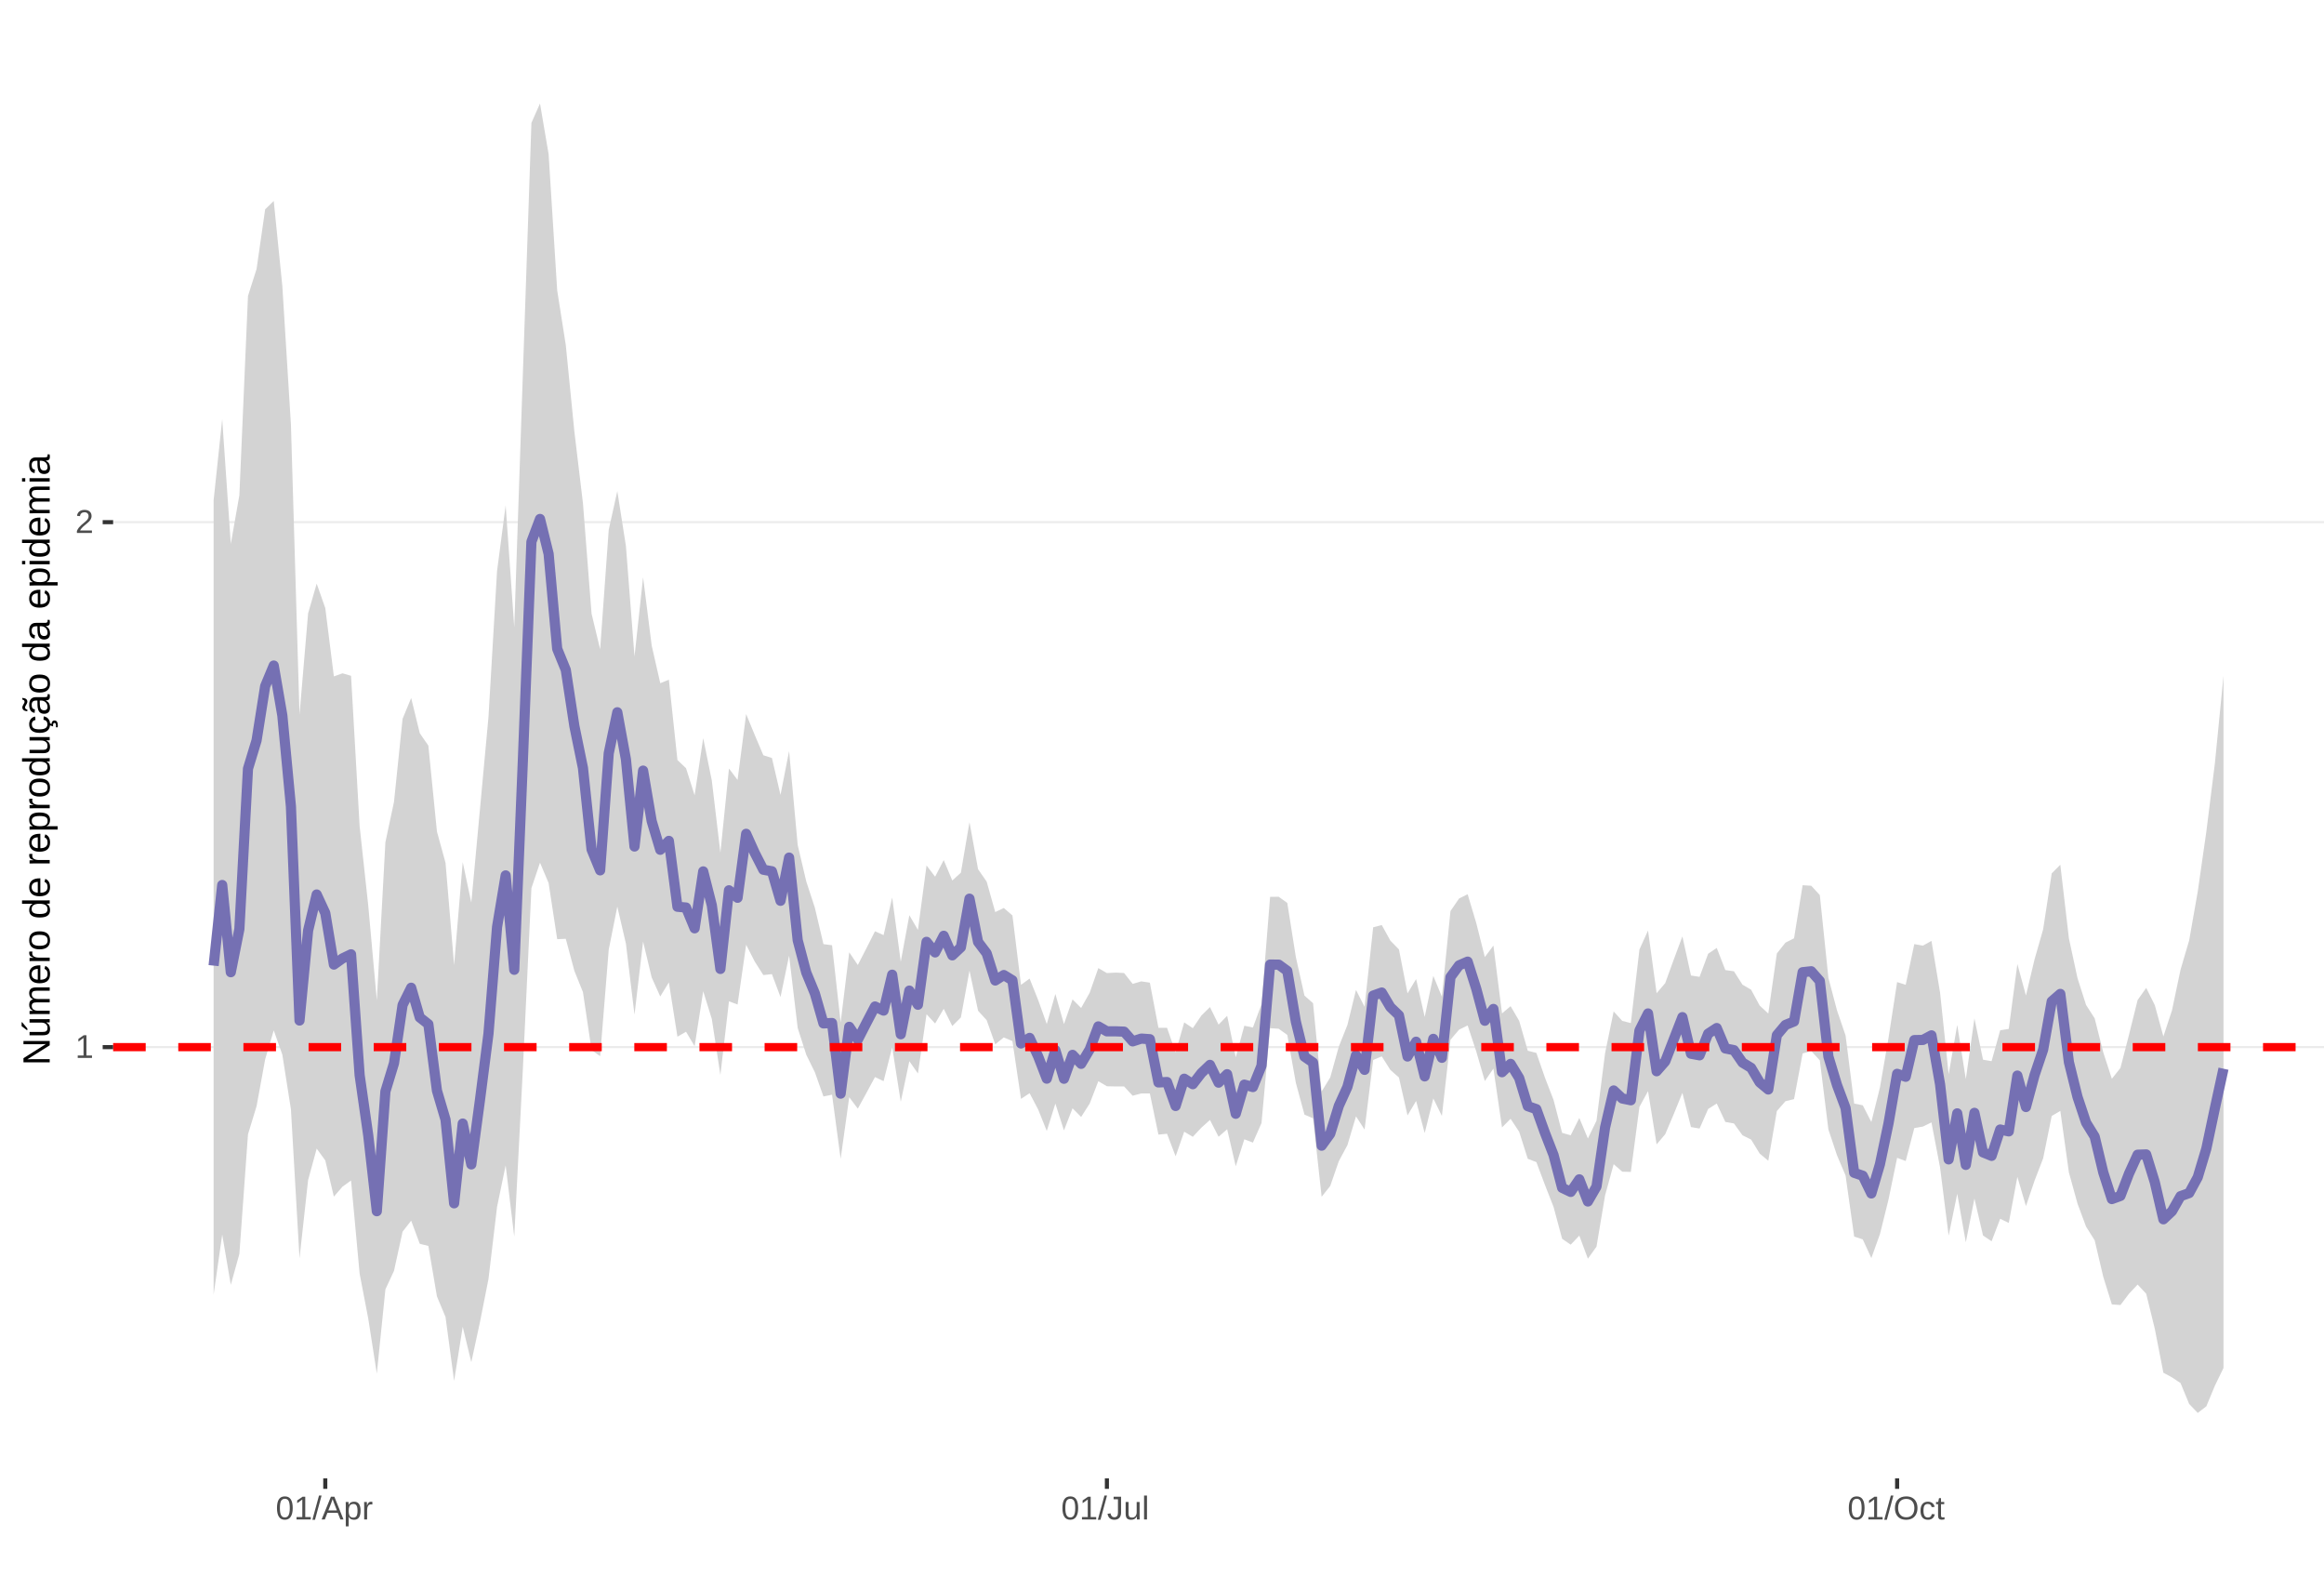<?xml version="1.0" encoding="UTF-8"?>
<svg xmlns="http://www.w3.org/2000/svg" xmlns:xlink="http://www.w3.org/1999/xlink" width="609pt" height="413pt" viewBox="0 0 609 413" version="1.1">
<defs>
<g>
<symbol overflow="visible" id="glyph0-0">
<path style="stroke:none;" d="M 0.859 -5.953 L 5.625 -5.953 L 5.625 0 L 0.859 0 Z M 1.188 -5.641 L 1.188 -0.328 L 5.297 -0.328 L 5.297 -5.641 Z M 1.188 -5.641 "/>
</symbol>
<symbol overflow="visible" id="glyph0-1">
<path style="stroke:none;" d="M 0.656 0 L 0.656 -0.641 L 2.172 -0.641 L 2.172 -5.234 L 0.828 -4.266 L 0.828 -4.984 L 2.234 -5.953 L 2.938 -5.953 L 2.938 -0.641 L 4.391 -0.641 L 4.391 0 Z M 0.656 0 "/>
</symbol>
<symbol overflow="visible" id="glyph0-2">
<path style="stroke:none;" d="M 0.438 0 L 0.438 -0.531 C 0.582 -0.863 0.754 -1.156 0.953 -1.406 C 1.16 -1.656 1.379 -1.883 1.609 -2.094 C 1.836 -2.301 2.062 -2.488 2.281 -2.656 C 2.508 -2.832 2.711 -3.008 2.891 -3.188 C 3.078 -3.363 3.223 -3.547 3.328 -3.734 C 3.441 -3.93 3.5 -4.148 3.5 -4.391 C 3.5 -4.711 3.398 -4.961 3.203 -5.141 C 3.016 -5.328 2.754 -5.422 2.422 -5.422 C 2.098 -5.422 1.828 -5.332 1.609 -5.156 C 1.398 -4.977 1.281 -4.727 1.25 -4.406 L 0.469 -4.484 C 0.52 -4.961 0.719 -5.344 1.062 -5.625 C 1.414 -5.906 1.867 -6.047 2.422 -6.047 C 3.016 -6.047 3.473 -5.898 3.797 -5.609 C 4.117 -5.328 4.281 -4.926 4.281 -4.406 C 4.281 -4.176 4.227 -3.945 4.125 -3.719 C 4.02 -3.488 3.863 -3.258 3.656 -3.031 C 3.445 -2.812 3.047 -2.461 2.453 -1.984 C 2.129 -1.711 1.875 -1.469 1.688 -1.25 C 1.5 -1.039 1.359 -0.836 1.266 -0.641 L 4.375 -0.641 L 4.375 0 Z M 0.438 0 "/>
</symbol>
<symbol overflow="visible" id="glyph0-3">
<path style="stroke:none;" d="M 4.469 -2.984 C 4.469 -1.984 4.289 -1.223 3.938 -0.703 C 3.594 -0.18 3.078 0.078 2.391 0.078 C 1.711 0.078 1.203 -0.18 0.859 -0.703 C 0.516 -1.223 0.344 -1.984 0.344 -2.984 C 0.344 -4.004 0.508 -4.77 0.844 -5.281 C 1.176 -5.789 1.703 -6.047 2.422 -6.047 C 3.117 -6.047 3.633 -5.785 3.969 -5.266 C 4.301 -4.754 4.469 -3.992 4.469 -2.984 Z M 3.703 -2.984 C 3.703 -3.836 3.602 -4.457 3.406 -4.844 C 3.207 -5.227 2.879 -5.422 2.422 -5.422 C 1.953 -5.422 1.613 -5.227 1.406 -4.844 C 1.207 -4.469 1.109 -3.848 1.109 -2.984 C 1.109 -2.141 1.211 -1.52 1.422 -1.125 C 1.629 -0.727 1.957 -0.531 2.406 -0.531 C 2.852 -0.531 3.18 -0.727 3.391 -1.125 C 3.598 -1.531 3.703 -2.148 3.703 -2.984 Z M 3.703 -2.984 "/>
</symbol>
<symbol overflow="visible" id="glyph0-4">
<path style="stroke:none;" d="M 0 0.078 L 1.734 -6.266 L 2.406 -6.266 L 0.688 0.078 Z M 0 0.078 "/>
</symbol>
<symbol overflow="visible" id="glyph0-5">
<path style="stroke:none;" d="M 4.938 0 L 4.25 -1.734 L 1.531 -1.734 L 0.859 0 L 0.016 0 L 2.453 -5.953 L 3.359 -5.953 L 5.75 0 Z M 2.891 -5.344 L 2.859 -5.234 C 2.785 -4.992 2.68 -4.691 2.547 -4.328 L 1.781 -2.375 L 4.016 -2.375 L 3.25 -4.344 C 3.164 -4.531 3.086 -4.75 3.016 -5 Z M 2.891 -5.344 "/>
</symbol>
<symbol overflow="visible" id="glyph0-6">
<path style="stroke:none;" d="M 4.453 -2.312 C 4.453 -0.719 3.891 0.078 2.766 0.078 C 2.066 0.078 1.594 -0.18 1.344 -0.703 L 1.328 -0.703 C 1.336 -0.68 1.344 -0.441 1.344 0.016 L 1.344 1.797 L 0.578 1.797 L 0.578 -3.641 C 0.578 -4.109 0.57 -4.422 0.562 -4.578 L 1.297 -4.578 C 1.297 -4.566 1.297 -4.523 1.297 -4.453 C 1.305 -4.379 1.312 -4.27 1.312 -4.125 C 1.32 -3.988 1.328 -3.895 1.328 -3.844 L 1.359 -3.844 C 1.492 -4.125 1.672 -4.328 1.891 -4.453 C 2.109 -4.586 2.398 -4.656 2.766 -4.656 C 3.328 -4.656 3.75 -4.461 4.031 -4.078 C 4.312 -3.703 4.453 -3.113 4.453 -2.312 Z M 3.656 -2.297 C 3.656 -2.93 3.566 -3.383 3.391 -3.656 C 3.223 -3.926 2.953 -4.062 2.578 -4.062 C 2.273 -4.062 2.035 -4 1.859 -3.875 C 1.691 -3.75 1.562 -3.551 1.469 -3.281 C 1.383 -3.008 1.344 -2.66 1.344 -2.234 C 1.344 -1.629 1.438 -1.188 1.625 -0.906 C 1.82 -0.625 2.133 -0.484 2.562 -0.484 C 2.938 -0.484 3.211 -0.617 3.391 -0.891 C 3.566 -1.172 3.656 -1.641 3.656 -2.297 Z M 3.656 -2.297 "/>
</symbol>
<symbol overflow="visible" id="glyph0-7">
<path style="stroke:none;" d="M 0.594 0 L 0.594 -3.516 C 0.594 -3.828 0.586 -4.18 0.578 -4.578 L 1.297 -4.578 C 1.316 -4.055 1.328 -3.742 1.328 -3.641 L 1.344 -3.641 C 1.469 -4.035 1.609 -4.301 1.766 -4.438 C 1.922 -4.582 2.145 -4.656 2.438 -4.656 C 2.531 -4.656 2.629 -4.641 2.734 -4.609 L 2.734 -3.922 C 2.641 -3.941 2.504 -3.953 2.328 -3.953 C 2.016 -3.953 1.773 -3.816 1.609 -3.547 C 1.441 -3.273 1.359 -2.891 1.359 -2.391 L 1.359 0 Z M 0.594 0 "/>
</symbol>
<symbol overflow="visible" id="glyph0-8">
<path style="stroke:none;" d="M 1.938 0.078 C 0.926 0.078 0.328 -0.441 0.141 -1.484 L 0.922 -1.609 C 0.973 -1.285 1.086 -1.031 1.266 -0.844 C 1.441 -0.664 1.664 -0.578 1.938 -0.578 C 2.227 -0.578 2.457 -0.676 2.625 -0.875 C 2.789 -1.07 2.875 -1.367 2.875 -1.766 L 2.875 -5.297 L 1.734 -5.297 L 1.734 -5.953 L 3.688 -5.953 L 3.688 -1.781 C 3.688 -1.195 3.531 -0.738 3.219 -0.406 C 2.906 -0.082 2.477 0.078 1.938 0.078 Z M 1.938 0.078 "/>
</symbol>
<symbol overflow="visible" id="glyph0-9">
<path style="stroke:none;" d="M 1.328 -4.578 L 1.328 -1.672 C 1.328 -1.367 1.352 -1.133 1.406 -0.969 C 1.469 -0.801 1.562 -0.68 1.688 -0.609 C 1.82 -0.535 2.016 -0.5 2.266 -0.5 C 2.629 -0.5 2.914 -0.625 3.125 -0.875 C 3.344 -1.125 3.453 -1.473 3.453 -1.922 L 3.453 -4.578 L 4.219 -4.578 L 4.219 -0.969 C 4.219 -0.438 4.223 -0.113 4.234 0 L 3.516 0 C 3.516 -0.008 3.516 -0.047 3.516 -0.109 C 3.516 -0.172 3.508 -0.242 3.5 -0.328 C 3.5 -0.41 3.492 -0.562 3.484 -0.781 L 3.469 -0.781 C 3.301 -0.469 3.098 -0.242 2.859 -0.109 C 2.629 0.016 2.348 0.078 2.016 0.078 C 1.516 0.078 1.145 -0.039 0.906 -0.281 C 0.676 -0.531 0.562 -0.945 0.562 -1.531 L 0.562 -4.578 Z M 1.328 -4.578 "/>
</symbol>
<symbol overflow="visible" id="glyph0-10">
<path style="stroke:none;" d="M 0.578 0 L 0.578 -6.266 L 1.344 -6.266 L 1.344 0 Z M 0.578 0 "/>
</symbol>
<symbol overflow="visible" id="glyph0-11">
<path style="stroke:none;" d="M 6.312 -3 C 6.312 -2.383 6.191 -1.844 5.953 -1.375 C 5.723 -0.906 5.383 -0.547 4.938 -0.297 C 4.488 -0.047 3.961 0.078 3.359 0.078 C 2.742 0.078 2.211 -0.039 1.766 -0.281 C 1.328 -0.531 0.988 -0.891 0.75 -1.359 C 0.52 -1.828 0.406 -2.375 0.406 -3 C 0.406 -3.957 0.664 -4.703 1.188 -5.234 C 1.707 -5.773 2.438 -6.047 3.375 -6.047 C 3.977 -6.047 4.5 -5.926 4.938 -5.688 C 5.383 -5.445 5.723 -5.094 5.953 -4.625 C 6.191 -4.164 6.312 -3.625 6.312 -3 Z M 5.5 -3 C 5.5 -3.738 5.312 -4.32 4.938 -4.75 C 4.57 -5.176 4.051 -5.391 3.375 -5.391 C 2.688 -5.391 2.156 -5.18 1.781 -4.766 C 1.414 -4.348 1.234 -3.758 1.234 -3 C 1.234 -2.258 1.422 -1.672 1.797 -1.234 C 2.172 -0.797 2.691 -0.578 3.359 -0.578 C 4.047 -0.578 4.57 -0.785 4.938 -1.203 C 5.312 -1.629 5.5 -2.227 5.5 -3 Z M 5.5 -3 "/>
</symbol>
<symbol overflow="visible" id="glyph0-12">
<path style="stroke:none;" d="M 1.156 -2.312 C 1.156 -1.695 1.25 -1.242 1.438 -0.953 C 1.633 -0.66 1.926 -0.516 2.312 -0.516 C 2.582 -0.516 2.805 -0.586 2.984 -0.734 C 3.172 -0.879 3.285 -1.102 3.328 -1.406 L 4.094 -1.359 C 4.039 -0.922 3.852 -0.57 3.531 -0.312 C 3.219 -0.051 2.82 0.078 2.344 0.078 C 1.695 0.078 1.207 -0.117 0.875 -0.516 C 0.539 -0.922 0.375 -1.516 0.375 -2.297 C 0.375 -3.055 0.539 -3.641 0.875 -4.047 C 1.207 -4.453 1.691 -4.656 2.328 -4.656 C 2.797 -4.656 3.18 -4.535 3.484 -4.297 C 3.797 -4.055 3.992 -3.723 4.078 -3.297 L 3.297 -3.234 C 3.254 -3.484 3.148 -3.68 2.984 -3.828 C 2.828 -3.984 2.602 -4.062 2.312 -4.062 C 1.906 -4.062 1.609 -3.926 1.422 -3.656 C 1.242 -3.395 1.156 -2.945 1.156 -2.312 Z M 1.156 -2.312 "/>
</symbol>
<symbol overflow="visible" id="glyph0-13">
<path style="stroke:none;" d="M 2.344 -0.031 C 2.094 0.031 1.836 0.062 1.578 0.062 C 0.961 0.062 0.656 -0.281 0.656 -0.969 L 0.656 -4.016 L 0.125 -4.016 L 0.125 -4.578 L 0.688 -4.578 L 0.906 -5.594 L 1.422 -5.594 L 1.422 -4.578 L 2.266 -4.578 L 2.266 -4.016 L 1.422 -4.016 L 1.422 -1.125 C 1.422 -0.906 1.457 -0.75 1.531 -0.656 C 1.602 -0.57 1.727 -0.531 1.906 -0.531 C 2 -0.531 2.145 -0.551 2.344 -0.594 Z M 2.344 -0.031 "/>
</symbol>
<symbol overflow="visible" id="glyph1-0">
<path style="stroke:none;" d="M -6.875 -1 L -6.875 -6.5 L 0 -6.5 L 0 -1 Z M -6.516 -1.375 L -0.375 -1.375 L -0.375 -6.125 L -6.516 -6.125 Z M -6.516 -1.375 "/>
</symbol>
<symbol overflow="visible" id="glyph1-1">
<path style="stroke:none;" d="M 0 -5.281 L -5.859 -1.609 L -5.391 -1.625 L -4.578 -1.656 L 0 -1.656 L 0 -0.828 L -6.875 -0.828 L -6.875 -1.906 L -0.984 -5.625 C -1.617 -5.582 -2.082 -5.562 -2.375 -5.562 L -6.875 -5.562 L -6.875 -6.406 L 0 -6.406 Z M 0 -5.281 "/>
</symbol>
<symbol overflow="visible" id="glyph1-2">
<path style="stroke:none;" d="M -5.281 -1.562 L -1.938 -1.562 C -1.582 -1.562 -1.305 -1.594 -1.109 -1.656 C -0.922 -1.727 -0.785 -1.836 -0.703 -1.984 C -0.617 -2.141 -0.578 -2.363 -0.578 -2.656 C -0.578 -3.07 -0.723 -3.398 -1.016 -3.641 C -1.305 -3.891 -1.707 -4.016 -2.219 -4.016 L -5.281 -4.016 L -5.281 -4.906 L -1.125 -4.906 C -0.508 -4.906 -0.133 -4.91 0 -4.922 L 0 -4.094 C -0.02 -4.094 -0.062 -4.086 -0.125 -4.078 C -0.195 -4.078 -0.281 -4.07 -0.375 -4.062 C -0.469 -4.062 -0.645 -4.062 -0.906 -4.062 L -0.906 -4.047 C -0.539 -3.848 -0.281 -3.613 -0.125 -3.344 C 0.02 -3.082 0.094 -2.754 0.094 -2.359 C 0.094 -1.773 -0.047 -1.348 -0.328 -1.078 C -0.617 -0.816 -1.098 -0.688 -1.766 -0.688 L -5.281 -0.688 Z M -5.859 -2.031 L -5.969 -2.031 L -7.359 -3.078 L -7.359 -4.094 L -7.219 -4.094 L -5.859 -2.484 Z M -5.859 -2.031 "/>
</symbol>
<symbol overflow="visible" id="glyph1-3">
<path style="stroke:none;" d="M 0 -3.75 L -3.344 -3.75 C -3.852 -3.75 -4.207 -3.676 -4.406 -3.531 C -4.602 -3.395 -4.703 -3.145 -4.703 -2.781 C -4.703 -2.406 -4.555 -2.109 -4.266 -1.891 C -3.984 -1.672 -3.582 -1.562 -3.062 -1.562 L 0 -1.562 L 0 -0.688 L -4.156 -0.688 C -4.77 -0.688 -5.145 -0.68 -5.281 -0.672 L -5.281 -1.5 C -5.27 -1.5 -5.227 -1.5 -5.156 -1.5 C -5.082 -1.508 -5 -1.516 -4.906 -1.516 C -4.812 -1.523 -4.633 -1.531 -4.375 -1.531 L -4.375 -1.547 C -4.75 -1.734 -5.008 -1.945 -5.156 -2.188 C -5.301 -2.438 -5.375 -2.738 -5.375 -3.094 C -5.375 -3.488 -5.297 -3.801 -5.141 -4.031 C -4.984 -4.27 -4.727 -4.438 -4.375 -4.531 L -4.375 -4.547 C -4.727 -4.723 -4.984 -4.941 -5.141 -5.203 C -5.297 -5.461 -5.375 -5.773 -5.375 -6.141 C -5.375 -6.672 -5.227 -7.055 -4.938 -7.297 C -4.656 -7.547 -4.18 -7.672 -3.516 -7.672 L 0 -7.672 L 0 -6.797 L -3.344 -6.797 C -3.852 -6.797 -4.207 -6.723 -4.406 -6.578 C -4.602 -6.441 -4.703 -6.191 -4.703 -5.828 C -4.703 -5.453 -4.555 -5.156 -4.266 -4.938 C -3.984 -4.727 -3.582 -4.625 -3.062 -4.625 L 0 -4.625 Z M 0 -3.75 "/>
</symbol>
<symbol overflow="visible" id="glyph1-4">
<path style="stroke:none;" d="M -2.453 -1.344 C -1.848 -1.344 -1.379 -1.469 -1.047 -1.719 C -0.723 -1.969 -0.562 -2.336 -0.562 -2.828 C -0.562 -3.203 -0.633 -3.504 -0.781 -3.734 C -0.938 -3.961 -1.133 -4.117 -1.375 -4.203 L -1.156 -4.969 C -0.32 -4.656 0.094 -3.941 0.094 -2.828 C 0.094 -2.047 -0.133 -1.445 -0.594 -1.031 C -1.062 -0.625 -1.754 -0.422 -2.672 -0.422 C -3.547 -0.422 -4.211 -0.625 -4.672 -1.031 C -5.141 -1.445 -5.375 -2.031 -5.375 -2.781 C -5.375 -4.344 -4.441 -5.125 -2.578 -5.125 L -2.453 -5.125 Z M -3.125 -4.203 C -3.688 -4.16 -4.094 -4.02 -4.344 -3.781 C -4.602 -3.551 -4.734 -3.219 -4.734 -2.781 C -4.734 -2.352 -4.586 -2.016 -4.297 -1.766 C -4.016 -1.516 -3.625 -1.379 -3.125 -1.359 Z M -3.125 -4.203 "/>
</symbol>
<symbol overflow="visible" id="glyph1-5">
<path style="stroke:none;" d="M 0 -0.688 L -4.047 -0.688 C -4.422 -0.688 -4.832 -0.68 -5.281 -0.672 L -5.281 -1.5 C -4.688 -1.52 -4.328 -1.531 -4.203 -1.531 L -4.203 -1.547 C -4.66 -1.691 -4.969 -1.852 -5.125 -2.031 C -5.289 -2.219 -5.375 -2.477 -5.375 -2.812 C -5.375 -2.926 -5.359 -3.047 -5.328 -3.172 L -4.531 -3.172 C -4.562 -3.047 -4.578 -2.891 -4.578 -2.703 C -4.578 -2.336 -4.422 -2.055 -4.109 -1.859 C -3.797 -1.672 -3.344 -1.578 -2.75 -1.578 L 0 -1.578 Z M 0 -0.688 "/>
</symbol>
<symbol overflow="visible" id="glyph1-6">
<path style="stroke:none;" d="M -2.641 -5.141 C -1.723 -5.141 -1.035 -4.938 -0.578 -4.531 C -0.129 -4.125 0.094 -3.535 0.094 -2.766 C 0.094 -1.992 -0.141 -1.41 -0.609 -1.016 C -1.078 -0.617 -1.754 -0.422 -2.641 -0.422 C -4.461 -0.422 -5.375 -1.207 -5.375 -2.781 C -5.375 -3.594 -5.148 -4.188 -4.703 -4.562 C -4.266 -4.945 -3.578 -5.141 -2.641 -5.141 Z M -2.641 -4.219 C -3.367 -4.219 -3.898 -4.109 -4.234 -3.891 C -4.566 -3.672 -4.734 -3.305 -4.734 -2.797 C -4.734 -2.285 -4.562 -1.914 -4.219 -1.688 C -3.883 -1.457 -3.359 -1.344 -2.641 -1.344 C -1.953 -1.344 -1.43 -1.453 -1.078 -1.672 C -0.723 -1.898 -0.547 -2.258 -0.547 -2.75 C -0.547 -3.281 -0.711 -3.656 -1.047 -3.875 C -1.391 -4.102 -1.922 -4.219 -2.641 -4.219 Z M -2.641 -4.219 "/>
</symbol>
<symbol overflow="visible" id="glyph1-7">
<path style="stroke:none;" d=""/>
</symbol>
<symbol overflow="visible" id="glyph1-8">
<path style="stroke:none;" d="M -0.844 -4.016 C -0.508 -3.848 -0.27 -3.629 -0.125 -3.359 C 0.02 -3.086 0.094 -2.754 0.094 -2.359 C 0.094 -1.691 -0.129 -1.203 -0.578 -0.891 C -1.023 -0.578 -1.707 -0.422 -2.625 -0.422 C -4.457 -0.422 -5.375 -1.066 -5.375 -2.359 C -5.375 -2.766 -5.301 -3.098 -5.156 -3.359 C -5.008 -3.629 -4.781 -3.848 -4.469 -4.016 L -7.25 -4.016 L -7.25 -4.891 L -1.094 -4.891 C -0.539 -4.891 -0.176 -4.898 0 -4.922 L 0 -4.078 C -0.051 -4.066 -0.172 -4.055 -0.359 -4.047 C -0.547 -4.035 -0.707 -4.031 -0.844 -4.031 Z M -2.641 -1.344 C -1.898 -1.344 -1.367 -1.438 -1.047 -1.625 C -0.734 -1.82 -0.578 -2.145 -0.578 -2.594 C -0.578 -3.082 -0.75 -3.441 -1.094 -3.672 C -1.438 -3.898 -1.973 -4.016 -2.703 -4.016 C -3.398 -4.016 -3.91 -3.898 -4.234 -3.672 C -4.566 -3.441 -4.734 -3.082 -4.734 -2.594 C -4.734 -2.156 -4.566 -1.836 -4.234 -1.641 C -3.91 -1.441 -3.379 -1.344 -2.641 -1.344 Z M -2.641 -1.344 "/>
</symbol>
<symbol overflow="visible" id="glyph1-9">
<path style="stroke:none;" d="M -2.672 -5.141 C -0.828 -5.141 0.094 -4.492 0.094 -3.203 C 0.094 -2.391 -0.211 -1.844 -0.828 -1.562 L -0.828 -1.531 C -0.797 -1.539 -0.516 -1.547 0.016 -1.547 L 2.078 -1.547 L 2.078 -0.672 L -4.203 -0.672 C -4.742 -0.672 -5.102 -0.66 -5.281 -0.641 L -5.281 -1.5 C -5.27 -1.5 -5.223 -1.5 -5.141 -1.5 C -5.066 -1.508 -4.945 -1.52 -4.781 -1.531 C -4.613 -1.539 -4.5 -1.547 -4.438 -1.547 L -4.438 -1.562 C -4.758 -1.719 -4.992 -1.922 -5.141 -2.172 C -5.297 -2.43 -5.375 -2.773 -5.375 -3.203 C -5.375 -3.848 -5.156 -4.332 -4.719 -4.656 C -4.281 -4.977 -3.598 -5.141 -2.672 -5.141 Z M -2.641 -4.219 C -3.379 -4.219 -3.906 -4.117 -4.219 -3.922 C -4.539 -3.723 -4.703 -3.406 -4.703 -2.969 C -4.703 -2.625 -4.629 -2.352 -4.484 -2.156 C -4.336 -1.957 -4.109 -1.805 -3.797 -1.703 C -3.484 -1.598 -3.078 -1.547 -2.578 -1.547 C -1.879 -1.547 -1.363 -1.656 -1.031 -1.875 C -0.707 -2.102 -0.547 -2.469 -0.547 -2.969 C -0.547 -3.406 -0.707 -3.723 -1.031 -3.922 C -1.352 -4.117 -1.891 -4.219 -2.641 -4.219 Z M -2.641 -4.219 "/>
</symbol>
<symbol overflow="visible" id="glyph1-10">
<path style="stroke:none;" d="M -5.281 -1.531 L -1.938 -1.531 C -1.582 -1.531 -1.305 -1.562 -1.109 -1.625 C -0.922 -1.695 -0.785 -1.805 -0.703 -1.953 C -0.617 -2.109 -0.578 -2.332 -0.578 -2.625 C -0.578 -3.039 -0.723 -3.367 -1.016 -3.609 C -1.305 -3.859 -1.707 -3.984 -2.219 -3.984 L -5.281 -3.984 L -5.281 -4.875 L -1.125 -4.875 C -0.508 -4.875 -0.133 -4.879 0 -4.891 L 0 -4.062 C -0.02 -4.062 -0.062 -4.055 -0.125 -4.047 C -0.195 -4.047 -0.281 -4.039 -0.375 -4.031 C -0.469 -4.031 -0.645 -4.031 -0.906 -4.031 L -0.906 -4.016 C -0.539 -3.816 -0.281 -3.582 -0.125 -3.312 C 0.02 -3.051 0.094 -2.723 0.094 -2.328 C 0.094 -1.742 -0.047 -1.316 -0.328 -1.047 C -0.617 -0.785 -1.098 -0.656 -1.766 -0.656 L -5.281 -0.656 Z M -5.281 -1.531 "/>
</symbol>
<symbol overflow="visible" id="glyph1-11">
<path style="stroke:none;" d="M -2.672 -1.344 C -1.961 -1.344 -1.438 -1.453 -1.094 -1.672 C -0.758 -1.891 -0.594 -2.223 -0.594 -2.672 C -0.594 -2.984 -0.676 -3.242 -0.844 -3.453 C -1.02 -3.672 -1.281 -3.801 -1.625 -3.844 L -1.578 -4.734 C -1.066 -4.672 -0.66 -4.457 -0.359 -4.094 C -0.055 -3.727 0.094 -3.266 0.094 -2.703 C 0.094 -1.961 -0.133 -1.395 -0.594 -1 C -1.062 -0.613 -1.742 -0.422 -2.641 -0.422 C -3.535 -0.422 -4.211 -0.613 -4.672 -1 C -5.141 -1.395 -5.375 -1.957 -5.375 -2.688 C -5.375 -3.227 -5.234 -3.676 -4.953 -4.031 C -4.68 -4.395 -4.297 -4.617 -3.797 -4.703 L -3.734 -3.797 C -4.023 -3.754 -4.254 -3.641 -4.422 -3.453 C -4.598 -3.266 -4.688 -3.004 -4.688 -2.672 C -4.688 -2.203 -4.531 -1.863 -4.219 -1.656 C -3.914 -1.445 -3.398 -1.344 -2.672 -1.344 Z M 1.234 -3.672 C 1.828 -3.672 2.125 -3.223 2.125 -2.328 C 2.125 -2.148 2.113 -2.004 2.094 -1.891 L 1.625 -1.891 C 1.645 -2.055 1.656 -2.195 1.656 -2.312 C 1.656 -2.789 1.52 -3.031 1.25 -3.031 C 1 -3.031 0.875 -2.812 0.875 -2.375 C 0.875 -2.238 0.879 -2.148 0.891 -2.109 L 0 -2.422 L 0 -2.938 L 0.484 -2.75 C 0.492 -3.062 0.566 -3.289 0.703 -3.438 C 0.836 -3.594 1.016 -3.672 1.234 -3.672 Z M 1.234 -3.672 "/>
</symbol>
<symbol overflow="visible" id="glyph1-12">
<path style="stroke:none;" d="M 0.094 -2.016 C 0.094 -1.484 -0.047 -1.082 -0.328 -0.812 C -0.609 -0.551 -0.988 -0.422 -1.469 -0.422 C -2.02 -0.422 -2.441 -0.598 -2.734 -0.953 C -3.023 -1.316 -3.18 -1.898 -3.203 -2.703 L -3.219 -3.891 L -3.516 -3.891 C -3.941 -3.891 -4.25 -3.797 -4.438 -3.609 C -4.625 -3.43 -4.719 -3.148 -4.719 -2.766 C -4.719 -2.367 -4.648 -2.078 -4.516 -1.891 C -4.379 -1.711 -4.164 -1.609 -3.875 -1.578 L -3.953 -0.656 C -4.898 -0.812 -5.375 -1.52 -5.375 -2.781 C -5.375 -3.445 -5.223 -3.945 -4.922 -4.281 C -4.617 -4.613 -4.18 -4.781 -3.609 -4.781 L -1.328 -4.781 C -1.066 -4.781 -0.867 -4.812 -0.734 -4.875 C -0.609 -4.945 -0.547 -5.082 -0.547 -5.281 C -0.547 -5.363 -0.555 -5.457 -0.578 -5.562 L -0.031 -5.562 C 0.02 -5.344 0.047 -5.117 0.047 -4.891 C 0.047 -4.555 -0.035 -4.316 -0.203 -4.172 C -0.379 -4.023 -0.648 -3.941 -1.016 -3.922 L -1.016 -3.891 C -0.609 -3.672 -0.32 -3.41 -0.156 -3.109 C 0.008 -2.805 0.094 -2.441 0.094 -2.016 Z M -0.562 -2.219 C -0.562 -2.539 -0.633 -2.828 -0.781 -3.078 C -0.926 -3.328 -1.125 -3.523 -1.375 -3.672 C -1.633 -3.816 -1.898 -3.891 -2.172 -3.891 L -2.609 -3.891 L -2.594 -2.938 C -2.582 -2.52 -2.535 -2.203 -2.453 -1.984 C -2.379 -1.773 -2.258 -1.613 -2.094 -1.5 C -1.938 -1.383 -1.723 -1.328 -1.453 -1.328 C -1.172 -1.328 -0.953 -1.406 -0.797 -1.562 C -0.641 -1.719 -0.562 -1.938 -0.562 -2.219 Z M -5.859 -3.609 C -5.859 -3.473 -5.891 -3.332 -5.953 -3.188 C -6.016 -3.051 -6.082 -2.922 -6.156 -2.797 C -6.227 -2.672 -6.297 -2.551 -6.359 -2.438 C -6.422 -2.32 -6.453 -2.211 -6.453 -2.109 C -6.453 -1.93 -6.398 -1.797 -6.297 -1.703 C -6.191 -1.617 -6.047 -1.562 -5.859 -1.531 L -5.859 -1.094 C -6.191 -1.125 -6.441 -1.176 -6.609 -1.25 C -6.785 -1.332 -6.922 -1.441 -7.016 -1.578 C -7.117 -1.711 -7.172 -1.879 -7.172 -2.078 C -7.172 -2.223 -7.141 -2.363 -7.078 -2.5 C -7.023 -2.633 -6.957 -2.766 -6.875 -2.891 C -6.801 -3.023 -6.734 -3.145 -6.672 -3.25 C -6.617 -3.363 -6.594 -3.473 -6.594 -3.578 C -6.594 -3.898 -6.785 -4.086 -7.172 -4.141 L -7.172 -4.594 C -6.691 -4.539 -6.352 -4.43 -6.156 -4.266 C -5.957 -4.098 -5.859 -3.879 -5.859 -3.609 Z M -5.859 -3.609 "/>
</symbol>
<symbol overflow="visible" id="glyph1-13">
<path style="stroke:none;" d="M 0.094 -2.016 C 0.094 -1.484 -0.047 -1.082 -0.328 -0.812 C -0.609 -0.551 -0.988 -0.422 -1.469 -0.422 C -2.02 -0.422 -2.441 -0.598 -2.734 -0.953 C -3.023 -1.316 -3.18 -1.898 -3.203 -2.703 L -3.219 -3.891 L -3.516 -3.891 C -3.941 -3.891 -4.25 -3.797 -4.438 -3.609 C -4.625 -3.43 -4.719 -3.148 -4.719 -2.766 C -4.719 -2.367 -4.648 -2.078 -4.516 -1.891 C -4.379 -1.711 -4.164 -1.609 -3.875 -1.578 L -3.953 -0.656 C -4.898 -0.812 -5.375 -1.52 -5.375 -2.781 C -5.375 -3.445 -5.223 -3.945 -4.922 -4.281 C -4.617 -4.613 -4.18 -4.781 -3.609 -4.781 L -1.328 -4.781 C -1.066 -4.781 -0.867 -4.812 -0.734 -4.875 C -0.609 -4.945 -0.547 -5.082 -0.547 -5.281 C -0.547 -5.363 -0.555 -5.457 -0.578 -5.562 L -0.031 -5.562 C 0.02 -5.344 0.047 -5.117 0.047 -4.891 C 0.047 -4.555 -0.035 -4.316 -0.203 -4.172 C -0.379 -4.023 -0.648 -3.941 -1.016 -3.922 L -1.016 -3.891 C -0.609 -3.672 -0.32 -3.41 -0.156 -3.109 C 0.008 -2.805 0.094 -2.441 0.094 -2.016 Z M -0.562 -2.219 C -0.562 -2.539 -0.633 -2.828 -0.781 -3.078 C -0.926 -3.328 -1.125 -3.523 -1.375 -3.672 C -1.633 -3.816 -1.898 -3.891 -2.172 -3.891 L -2.609 -3.891 L -2.594 -2.938 C -2.582 -2.52 -2.535 -2.203 -2.453 -1.984 C -2.379 -1.773 -2.258 -1.613 -2.094 -1.5 C -1.938 -1.383 -1.723 -1.328 -1.453 -1.328 C -1.172 -1.328 -0.953 -1.406 -0.797 -1.562 C -0.641 -1.719 -0.562 -1.938 -0.562 -2.219 Z M -0.562 -2.219 "/>
</symbol>
<symbol overflow="visible" id="glyph1-14">
<path style="stroke:none;" d="M -6.406 -0.672 L -7.25 -0.672 L -7.25 -1.547 L -6.406 -1.547 Z M 0 -0.672 L -5.281 -0.672 L -5.281 -1.547 L 0 -1.547 Z M 0 -0.672 "/>
</symbol>
</g>
<clipPath id="clip1">
  <path d="M 29.645 9.961 L 609 9.961 L 609 387.328 L 29.645 387.328 Z M 29.645 9.961 "/>
</clipPath>
<clipPath id="clip2">
  <path d="M 29.645 274 L 609 274 L 609 275 L 29.645 275 Z M 29.645 274 "/>
</clipPath>
<clipPath id="clip3">
  <path d="M 29.645 136 L 609 136 L 609 138 L 29.645 138 Z M 29.645 136 "/>
</clipPath>
<clipPath id="clip4">
  <path d="M 29.645 273 L 609 273 L 609 276 L 29.645 276 Z M 29.645 273 "/>
</clipPath>
</defs>
<g id="surface58">
<rect x="0" y="0" width="609" height="413" style="fill:rgb(100%,100%,100%);fill-opacity:1;stroke:none;"/>
<rect x="0" y="0" width="609" height="413" style="fill:rgb(100%,100%,100%);fill-opacity:1;stroke:none;"/>
<path style="fill:none;stroke-width:1.067;stroke-linecap:round;stroke-linejoin:round;stroke:rgb(100%,100%,100%);stroke-opacity:1;stroke-miterlimit:10;" d="M 0 413 L 609 413 L 609 0 L 0 0 Z M 0 413 "/>
<g clip-path="url(#clip1)" clip-rule="nonzero">
<path style=" stroke:none;fill-rule:nonzero;fill:rgb(100%,100%,100%);fill-opacity:1;" d="M 29.645 387.328 L 609 387.328 L 609 9.961 L 29.645 9.961 Z M 29.645 387.328 "/>
</g>
<g clip-path="url(#clip2)" clip-rule="nonzero">
<path style="fill:none;stroke-width:0.533;stroke-linecap:butt;stroke-linejoin:round;stroke:rgb(92.157%,92.157%,92.157%);stroke-opacity:1;stroke-miterlimit:10;" d="M 29.645 274.34 L 609 274.34 "/>
</g>
<g clip-path="url(#clip3)" clip-rule="nonzero">
<path style="fill:none;stroke-width:0.533;stroke-linecap:butt;stroke-linejoin:round;stroke:rgb(92.157%,92.157%,92.157%);stroke-opacity:1;stroke-miterlimit:10;" d="M 29.645 136.801 L 609 136.801 "/>
</g>
<path style=" stroke:none;fill-rule:nonzero;fill:rgb(82.745%,82.745%,82.745%);fill-opacity:1;" d="M 55.98 131.039 L 58.23 109.824 L 60.48 142.516 L 62.73 129.723 L 64.984 77.535 L 67.234 70.473 L 69.484 54.836 L 71.734 52.652 L 73.984 74.938 L 76.238 111.242 L 78.488 187.227 L 80.738 160.699 L 82.988 152.91 L 85.238 159.305 L 87.492 177.211 L 89.742 176.402 L 91.992 177.055 L 94.242 216.48 L 96.492 237.188 L 98.746 262.066 L 100.996 220.645 L 103.246 210.078 L 105.496 188.332 L 107.746 182.871 L 110 192.094 L 112.25 195.348 L 114.5 217.859 L 116.75 226.055 L 119 252.875 L 121.254 225.859 L 123.504 236.488 L 125.754 212.227 L 128.004 187.871 L 130.254 149.59 L 132.508 132.406 L 134.758 164.355 L 137.008 98.211 L 139.258 32.188 L 141.508 27.117 L 143.762 40.387 L 146.012 76.09 L 148.262 90.383 L 150.512 113.062 L 152.762 131.844 L 155.016 160.77 L 157.266 170.125 L 159.516 138.797 L 161.766 128.68 L 164.02 143.039 L 166.27 172.004 L 168.52 151.254 L 170.77 169.105 L 173.02 178.996 L 175.273 178.07 L 177.523 199.125 L 179.773 201.266 L 182.023 208.363 L 184.273 193.398 L 186.527 204.488 L 188.777 223.406 L 191.027 201.352 L 193.277 204.34 L 195.527 187.086 L 197.781 192.562 L 200.031 197.867 L 202.281 198.594 L 204.531 208.27 L 206.781 196.77 L 209.035 221.398 L 211.285 230.941 L 213.535 237.828 L 215.785 247.355 L 218.035 247.648 L 220.289 267.871 L 222.539 249.496 L 224.789 252.832 L 227.039 248.449 L 229.289 243.988 L 231.543 244.996 L 233.793 235.133 L 236.043 251.969 L 238.293 239.785 L 240.543 243.641 L 242.797 226.75 L 245.047 229.695 L 247.297 225.336 L 249.547 230.688 L 251.797 228.641 L 254.051 215.402 L 256.301 227.73 L 258.551 230.973 L 260.801 238.961 L 263.051 237.887 L 265.305 239.844 L 267.555 258.027 L 269.805 256.379 L 272.055 262.02 L 274.305 268.297 L 276.559 260.41 L 278.809 268.312 L 281.059 261.836 L 283.309 264.082 L 285.562 260.066 L 287.812 253.633 L 290.062 254.938 L 292.312 254.812 L 294.562 254.922 L 296.816 257.77 L 299.066 257.113 L 301.316 257.453 L 303.566 269.281 L 305.816 269.277 L 308.07 275.727 L 310.32 267.859 L 312.57 269.375 L 314.82 266.066 L 317.07 263.855 L 319.324 268.445 L 321.574 266.129 L 323.824 277.012 L 326.074 268.734 L 328.324 269.207 L 330.578 263.094 L 332.828 234.965 L 335.078 234.945 L 337.328 236.559 L 339.578 250.758 L 341.832 260.844 L 344.082 262.828 L 346.332 285.949 L 348.582 282.293 L 350.832 274.219 L 353.086 268.535 L 355.336 259.363 L 357.586 263.77 L 359.836 242.945 L 362.086 242.344 L 364.34 246.438 L 366.59 248.742 L 368.84 260.254 L 371.09 256.508 L 373.34 266.434 L 375.594 255.68 L 377.844 261.125 L 380.094 238.691 L 382.344 235.406 L 384.594 234.281 L 386.848 241.828 L 389.098 250.738 L 391.348 247.738 L 393.598 265.508 L 395.848 263.609 L 398.102 267.465 L 400.352 275.281 L 402.602 275.855 L 404.852 282.332 L 407.105 288.172 L 409.355 296.805 L 411.605 297.434 L 413.855 292.902 L 416.105 298.281 L 418.359 293.609 L 420.609 275.926 L 422.859 264.988 L 425.109 267.469 L 427.359 268.043 L 429.613 248.758 L 431.863 243.797 L 434.113 260.211 L 436.363 257.582 L 438.613 251.375 L 440.867 245.332 L 443.117 255.574 L 445.367 255.93 L 447.617 249.879 L 449.867 248.352 L 452.121 254.152 L 454.371 254.473 L 456.621 257.984 L 458.871 259.293 L 461.121 263.453 L 463.375 265.535 L 465.625 249.797 L 467.875 246.969 L 470.125 245.828 L 472.375 231.922 L 474.629 232.059 L 476.879 234.5 L 479.129 256.18 L 481.379 264.703 L 483.629 271.301 L 485.883 289.133 L 488.133 289.578 L 490.383 293.965 L 492.633 284.934 L 494.883 271.934 L 497.137 257.301 L 499.387 258.008 L 501.637 247.352 L 503.887 247.758 L 506.137 246.508 L 508.391 260.055 L 510.641 281.457 L 512.891 268.527 L 515.141 282.723 L 517.395 266.82 L 519.645 277.633 L 521.895 278.02 L 524.145 269.93 L 526.395 269.566 L 528.648 252.578 L 530.898 260.832 L 533.148 251.352 L 535.398 243.492 L 537.648 228.82 L 539.902 226.562 L 542.152 245.828 L 544.402 256.262 L 546.652 263.293 L 548.902 266.797 L 551.156 275.719 L 553.406 282.637 L 555.656 279.801 L 557.906 271.09 L 560.156 262.008 L 562.41 258.82 L 564.66 263.34 L 566.91 271.543 L 569.16 264.73 L 571.41 254.035 L 573.664 246.395 L 575.914 233.594 L 578.164 217.906 L 580.414 199.918 L 582.664 177.066 L 582.664 358.402 L 580.414 363.035 L 578.164 368.449 L 575.914 370.176 L 573.664 367.82 L 571.41 362.363 L 569.16 360.859 L 566.91 359.645 L 564.66 348.137 L 562.41 338.945 L 560.156 336.547 L 557.906 338.941 L 555.656 341.906 L 553.406 341.75 L 551.156 334.527 L 548.902 324.934 L 546.652 321.375 L 544.402 315.324 L 542.152 307.168 L 539.902 291.051 L 537.648 292.379 L 535.398 303.496 L 533.148 309.332 L 530.898 315.992 L 528.648 308.332 L 526.395 320.406 L 524.145 319.309 L 521.895 325.203 L 519.645 323.691 L 517.395 314.008 L 515.141 325.477 L 512.891 312.762 L 510.641 323.723 L 508.391 305.879 L 506.137 294.066 L 503.887 295.156 L 501.637 295.551 L 499.387 304.184 L 497.137 303.344 L 494.883 314.27 L 492.633 323.34 L 490.383 329.605 L 488.133 324.707 L 485.883 323.969 L 483.629 307.973 L 481.379 302.668 L 479.129 295.914 L 476.879 277.809 L 474.629 275.359 L 472.375 276.004 L 470.125 287.965 L 467.875 288.508 L 465.625 291.086 L 463.375 304.113 L 461.121 302.223 L 458.871 298.555 L 456.621 297.438 L 454.371 294.336 L 452.121 293.934 L 449.867 289.117 L 447.617 290.547 L 445.367 295.672 L 443.117 295.277 L 440.867 286.32 L 438.613 291.863 L 436.363 297.172 L 434.113 299.816 L 431.863 285.867 L 429.613 289.992 L 427.359 307.035 L 425.109 306.973 L 422.859 305.004 L 420.609 313.184 L 418.359 326.617 L 416.105 329.77 L 413.855 323.73 L 411.605 326.094 L 409.355 324.555 L 407.105 316.195 L 404.852 310.445 L 402.602 304.461 L 400.352 303.602 L 398.102 296.527 L 395.848 293.117 L 393.598 295.375 L 391.348 279.957 L 389.098 283.227 L 386.848 275.465 L 384.594 268.656 L 382.344 269.77 L 380.094 272.41 L 377.844 292.363 L 375.594 287.785 L 373.34 296.855 L 371.09 288.438 L 368.84 292.234 L 366.59 282.293 L 364.34 280.312 L 362.086 276.762 L 359.836 277.707 L 357.586 295.938 L 355.336 292.48 L 353.086 300.027 L 350.832 304.227 L 348.582 310.727 L 346.332 313.543 L 344.082 292.984 L 341.832 292.02 L 339.578 283.707 L 337.328 271.141 L 335.078 269.527 L 332.828 269.379 L 330.578 294.219 L 328.324 299.352 L 326.074 298.488 L 323.824 305.555 L 321.574 295.859 L 319.324 297.824 L 317.07 293.426 L 314.82 295.438 L 312.57 297.836 L 310.32 296.496 L 308.07 302.949 L 305.816 297.031 L 303.566 297.262 L 301.316 286.477 L 299.066 286.469 L 296.816 287.074 L 294.562 284.645 L 292.312 284.641 L 290.062 284.594 L 287.812 283.27 L 285.562 289.105 L 283.309 292.637 L 281.059 290.363 L 278.809 296.164 L 276.559 289.133 L 274.305 296.312 L 272.055 290.688 L 269.805 286.41 L 267.555 287.898 L 265.305 272.762 L 263.051 271.801 L 260.801 273.59 L 258.551 267.281 L 256.301 264.809 L 254.051 254.297 L 251.797 266.566 L 249.547 268.812 L 247.297 264.293 L 245.047 268.148 L 242.797 265.719 L 240.543 281.246 L 238.293 278.027 L 236.043 288.664 L 233.793 274.391 L 231.543 283.258 L 229.289 282.184 L 227.039 286.355 L 224.789 290.457 L 222.539 287.469 L 220.289 303.605 L 218.035 286.801 L 215.785 287.27 L 213.535 280.922 L 211.285 276.348 L 209.035 269.32 L 206.781 250.371 L 204.531 261.223 L 202.281 255.215 L 200.031 255.461 L 197.781 251.926 L 195.527 247.52 L 193.277 263.176 L 191.027 262.332 L 188.777 281.625 L 186.527 266.953 L 184.273 259.695 L 182.023 274.102 L 179.773 270.309 L 177.523 271.609 L 175.273 257.375 L 173.02 261.074 L 170.77 256.082 L 168.52 246.668 L 166.27 265.836 L 164.02 247.223 L 161.766 237.527 L 159.516 248.793 L 157.266 276.703 L 155.016 275.109 L 152.762 259.93 L 150.512 254.348 L 148.262 245.957 L 146.012 246.059 L 143.762 231.344 L 141.508 226.023 L 139.258 232.684 L 137.008 280.223 L 134.758 324 L 132.508 305.312 L 130.254 316.191 L 128.004 335.094 L 125.754 346.473 L 123.504 356.887 L 121.254 347.602 L 119 361.789 L 116.75 345.043 L 114.5 339.652 L 112.25 326.426 L 110 325.867 L 107.746 319.805 L 105.496 322.684 L 103.246 332.949 L 100.996 337.805 L 98.746 359.875 L 96.492 345.426 L 94.242 333.703 L 91.992 309.277 L 89.742 310.91 L 87.492 313.508 L 85.238 304.02 L 82.988 300.926 L 80.738 309.176 L 78.488 329.664 L 76.238 290.641 L 73.984 276.309 L 71.734 269.945 L 69.484 277.531 L 67.234 289.816 L 64.984 297.195 L 62.73 328.508 L 60.48 336.613 L 58.23 323.457 L 55.98 339.188 Z M 55.98 131.039 "/>
<path style="fill:none;stroke-width:2.667;stroke-linecap:butt;stroke-linejoin:round;stroke:rgb(45.882%,43.922%,70.196%);stroke-opacity:1;stroke-miterlimit:10;" d="M 55.98 252.984 L 58.23 231.863 L 60.48 254.715 L 62.73 243.402 L 64.984 201.395 L 67.234 193.988 L 69.484 179.777 L 71.734 174.367 L 73.984 187.445 L 76.238 211.301 L 78.488 267.371 L 80.738 243.797 L 82.988 234.352 L 85.238 239.215 L 87.492 252.711 L 89.742 251.105 L 91.992 250.02 L 94.242 281.676 L 96.492 297.418 L 98.746 317.332 L 100.996 285.941 L 103.246 278.559 L 105.496 263.309 L 107.746 258.777 L 110 266.562 L 112.25 268.332 L 114.5 285.73 L 116.75 293.348 L 119 315.262 L 121.254 294.363 L 123.504 305.07 L 125.754 288.34 L 128.004 270.824 L 130.254 242.859 L 132.508 229.348 L 134.758 254.078 L 137.008 199.449 L 139.258 141.941 L 141.508 135.965 L 143.762 145.109 L 146.012 169.992 L 148.262 175.504 L 150.512 190.219 L 152.762 201.199 L 155.016 222.539 L 157.266 228.027 L 159.516 197.363 L 161.766 186.609 L 164.02 198.93 L 166.27 221.781 L 168.52 201.898 L 170.77 215.121 L 173.02 222.637 L 175.273 220.301 L 177.523 237.562 L 179.773 237.766 L 182.023 243.215 L 184.273 228.301 L 186.527 237.176 L 188.777 253.855 L 191.027 233.25 L 193.277 235.215 L 195.527 218.453 L 197.781 223.461 L 200.031 227.859 L 202.281 228.266 L 204.531 236.004 L 206.781 224.684 L 209.035 246.336 L 211.285 254.812 L 213.535 260.277 L 215.785 268.121 L 218.035 268.02 L 220.289 286.527 L 222.539 269.02 L 224.789 272.387 L 227.039 268.008 L 229.289 263.691 L 231.543 264.77 L 233.793 255.363 L 236.043 270.973 L 238.293 259.535 L 240.543 263.238 L 242.797 246.754 L 245.047 249.531 L 247.297 245.164 L 249.547 250.301 L 251.797 248.184 L 254.051 235.445 L 256.301 246.785 L 258.551 249.758 L 260.801 256.887 L 263.051 255.453 L 265.305 256.84 L 267.555 273.383 L 269.805 271.922 L 272.055 276.789 L 274.305 282.602 L 276.559 275.129 L 278.809 282.625 L 281.059 276.367 L 283.309 278.723 L 285.562 274.934 L 287.812 268.906 L 290.062 270.207 L 292.312 270.199 L 294.562 270.285 L 296.816 272.832 L 299.066 272.105 L 301.316 272.262 L 303.566 283.594 L 305.816 283.484 L 308.07 289.758 L 310.32 282.613 L 312.57 284.051 L 314.82 281.137 L 317.07 278.988 L 319.324 283.652 L 321.574 281.43 L 323.824 291.797 L 326.074 284.168 L 328.324 284.801 L 330.578 279.211 L 332.828 252.711 L 335.078 252.73 L 337.328 254.367 L 339.578 267.676 L 341.832 276.832 L 344.082 278.383 L 346.332 300.16 L 348.582 297.043 L 350.832 289.734 L 353.086 284.762 L 355.336 276.449 L 357.586 280.293 L 359.836 260.84 L 362.086 260.035 L 364.34 263.848 L 366.59 266.004 L 368.84 276.797 L 371.09 272.922 L 373.34 282.004 L 375.594 272.172 L 377.844 277.137 L 380.094 255.988 L 382.344 252.918 L 384.594 251.941 L 386.848 259.043 L 389.098 267.43 L 391.348 264.336 L 393.598 280.914 L 395.848 278.727 L 398.102 282.438 L 400.352 289.809 L 402.602 290.59 L 404.852 296.812 L 407.105 302.605 L 409.355 311.199 L 411.605 312.273 L 413.855 308.977 L 416.105 314.781 L 418.359 310.875 L 420.609 295.367 L 422.859 285.695 L 425.109 287.797 L 427.359 288.258 L 429.613 269.992 L 431.863 265.512 L 434.113 280.66 L 436.363 278.094 L 438.613 272.289 L 440.867 266.484 L 443.117 276.066 L 445.367 276.488 L 447.617 270.812 L 449.867 269.34 L 452.121 274.684 L 454.371 275.125 L 456.621 278.391 L 458.871 279.766 L 461.121 283.566 L 463.375 285.438 L 465.625 271.203 L 467.875 268.531 L 470.125 267.621 L 472.375 254.711 L 474.629 254.465 L 476.879 257.012 L 479.129 276.809 L 481.379 284.25 L 483.629 290.301 L 485.883 307.262 L 488.133 308.031 L 490.383 312.68 L 492.633 305.023 L 494.883 294.309 L 497.137 281.332 L 499.387 282.105 L 501.637 272.5 L 503.887 272.461 L 506.137 271.254 L 508.391 284.094 L 510.641 303.754 L 512.891 291.691 L 515.141 305.195 L 517.395 291.559 L 519.645 301.906 L 521.895 302.824 L 524.145 295.926 L 526.395 296.418 L 528.648 281.797 L 530.898 290.031 L 533.148 281.684 L 535.398 275.008 L 537.648 262.363 L 539.902 260.398 L 542.152 278.273 L 544.402 287.375 L 546.652 294.125 L 548.902 297.777 L 551.156 307.156 L 553.406 314.145 L 555.656 313.328 L 557.906 307.461 L 560.156 302.527 L 562.41 302.453 L 564.66 309.746 L 566.91 319.449 L 569.16 317.34 L 571.41 313.387 L 573.664 312.582 L 575.914 308.426 L 578.164 300.945 L 580.414 290.305 L 582.664 279.992 "/>
<g clip-path="url(#clip4)" clip-rule="nonzero">
<path style="fill:none;stroke-width:2.134;stroke-linecap:butt;stroke-linejoin:round;stroke:rgb(100%,0%,0%);stroke-opacity:1;stroke-dasharray:8.536,8.536;stroke-miterlimit:10;" d="M 29.645 274.34 L 609 274.34 "/>
</g>
<g style="fill:rgb(30.196%,30.196%,30.196%);fill-opacity:1;">
  <use xlink:href="#glyph0-1" x="19.715" y="277.17"/>
</g>
<g style="fill:rgb(30.196%,30.196%,30.196%);fill-opacity:1;">
  <use xlink:href="#glyph0-2" x="19.715" y="139.631"/>
</g>
<path style="fill:none;stroke-width:1.067;stroke-linecap:butt;stroke-linejoin:round;stroke:rgb(20%,20%,20%);stroke-opacity:1;stroke-miterlimit:10;" d="M 26.906 274.34 L 29.645 274.34 "/>
<path style="fill:none;stroke-width:1.067;stroke-linecap:butt;stroke-linejoin:round;stroke:rgb(20%,20%,20%);stroke-opacity:1;stroke-miterlimit:10;" d="M 26.906 136.801 L 29.645 136.801 "/>
<path style="fill:none;stroke-width:1.067;stroke-linecap:butt;stroke-linejoin:round;stroke:rgb(20%,20%,20%);stroke-opacity:1;stroke-miterlimit:10;" d="M 85.238 390.07 L 85.238 387.328 "/>
<path style="fill:none;stroke-width:1.067;stroke-linecap:butt;stroke-linejoin:round;stroke:rgb(20%,20%,20%);stroke-opacity:1;stroke-miterlimit:10;" d="M 290.062 390.07 L 290.062 387.328 "/>
<path style="fill:none;stroke-width:1.067;stroke-linecap:butt;stroke-linejoin:round;stroke:rgb(20%,20%,20%);stroke-opacity:1;stroke-miterlimit:10;" d="M 497.137 390.07 L 497.137 387.328 "/>
<g style="fill:rgb(30.196%,30.196%,30.196%);fill-opacity:1;">
  <use xlink:href="#glyph0-3" x="72.238" y="398.092"/>
  <use xlink:href="#glyph0-1" x="77.049" y="398.092"/>
  <use xlink:href="#glyph0-4" x="81.859" y="398.092"/>
  <use xlink:href="#glyph0-5" x="84.263" y="398.092"/>
  <use xlink:href="#glyph0-6" x="90.032" y="398.092"/>
  <use xlink:href="#glyph0-7" x="94.843" y="398.092"/>
</g>
<g style="fill:rgb(30.196%,30.196%,30.196%);fill-opacity:1;">
  <use xlink:href="#glyph0-3" x="278.062" y="398.092"/>
  <use xlink:href="#glyph0-1" x="282.873" y="398.092"/>
  <use xlink:href="#glyph0-4" x="287.684" y="398.092"/>
  <use xlink:href="#glyph0-8" x="290.087" y="398.092"/>
  <use xlink:href="#glyph0-9" x="294.412" y="398.092"/>
  <use xlink:href="#glyph0-10" x="299.223" y="398.092"/>
</g>
<g style="fill:rgb(30.196%,30.196%,30.196%);fill-opacity:1;">
  <use xlink:href="#glyph0-3" x="484.137" y="398.092"/>
  <use xlink:href="#glyph0-1" x="488.947" y="398.092"/>
  <use xlink:href="#glyph0-4" x="493.758" y="398.092"/>
  <use xlink:href="#glyph0-11" x="496.161" y="398.092"/>
  <use xlink:href="#glyph0-12" x="502.889" y="398.092"/>
  <use xlink:href="#glyph0-13" x="507.214" y="398.092"/>
</g>
<g style="fill:rgb(0%,0%,0%);fill-opacity:1;">
  <use xlink:href="#glyph1-1" x="13.025" y="279.145"/>
  <use xlink:href="#glyph1-2" x="13.025" y="271.923"/>
  <use xlink:href="#glyph1-3" x="13.025" y="266.361"/>
  <use xlink:href="#glyph1-4" x="13.025" y="258.031"/>
  <use xlink:href="#glyph1-5" x="13.025" y="252.47"/>
  <use xlink:href="#glyph1-6" x="13.025" y="249.14"/>
  <use xlink:href="#glyph1-7" x="13.025" y="243.578"/>
  <use xlink:href="#glyph1-8" x="13.025" y="240.8"/>
  <use xlink:href="#glyph1-4" x="13.025" y="235.238"/>
  <use xlink:href="#glyph1-7" x="13.025" y="229.677"/>
  <use xlink:href="#glyph1-5" x="13.025" y="226.898"/>
  <use xlink:href="#glyph1-4" x="13.025" y="223.568"/>
  <use xlink:href="#glyph1-9" x="13.025" y="218.007"/>
  <use xlink:href="#glyph1-5" x="13.025" y="212.445"/>
  <use xlink:href="#glyph1-6" x="13.025" y="209.115"/>
  <use xlink:href="#glyph1-8" x="13.025" y="203.554"/>
  <use xlink:href="#glyph1-10" x="13.025" y="197.992"/>
  <use xlink:href="#glyph1-11" x="13.025" y="192.431"/>
  <use xlink:href="#glyph1-12" x="13.025" y="187.431"/>
  <use xlink:href="#glyph1-6" x="13.025" y="181.869"/>
  <use xlink:href="#glyph1-7" x="13.025" y="176.308"/>
  <use xlink:href="#glyph1-8" x="13.025" y="173.529"/>
  <use xlink:href="#glyph1-13" x="13.025" y="167.968"/>
  <use xlink:href="#glyph1-7" x="13.025" y="162.406"/>
  <use xlink:href="#glyph1-4" x="13.025" y="159.628"/>
  <use xlink:href="#glyph1-9" x="13.025" y="154.066"/>
  <use xlink:href="#glyph1-14" x="13.025" y="148.505"/>
  <use xlink:href="#glyph1-8" x="13.025" y="146.283"/>
  <use xlink:href="#glyph1-4" x="13.025" y="140.722"/>
  <use xlink:href="#glyph1-3" x="13.025" y="135.16"/>
  <use xlink:href="#glyph1-14" x="13.025" y="126.83"/>
  <use xlink:href="#glyph1-13" x="13.025" y="124.608"/>
</g>
</g>
</svg>
